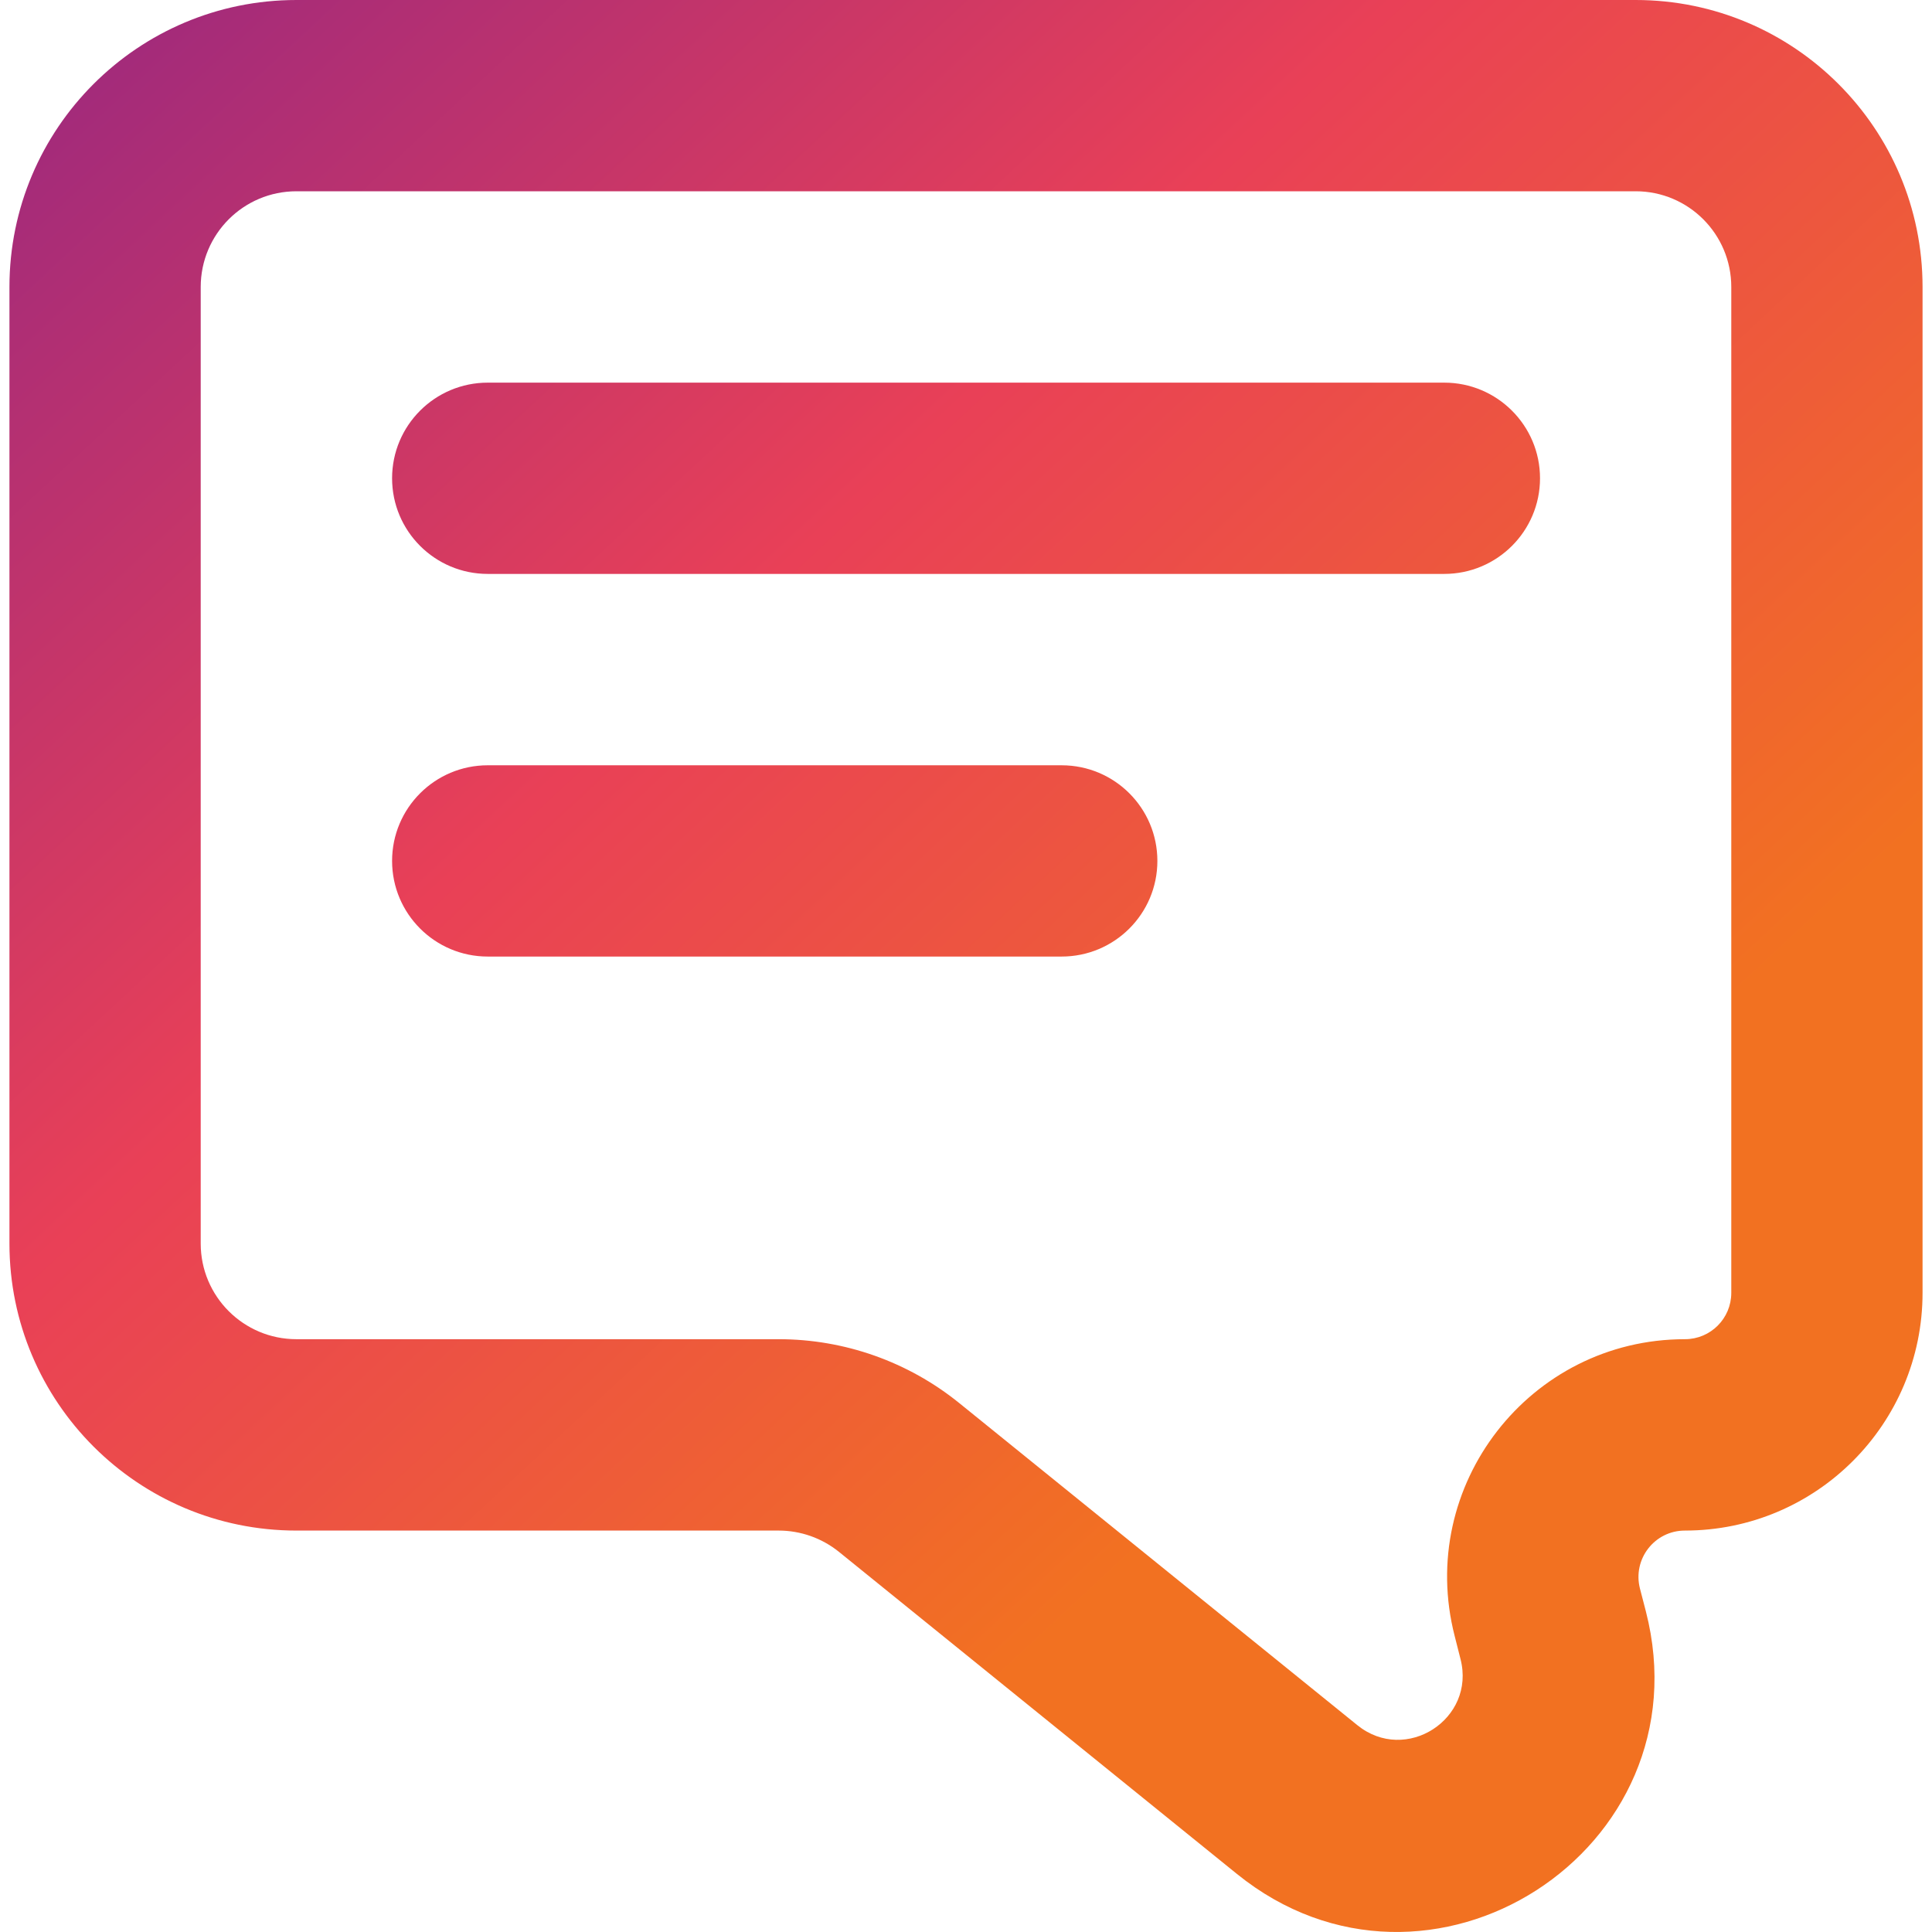 <svg width="18" height="18" viewBox="0 0 18 18" fill="none" xmlns="http://www.w3.org/2000/svg">
<path fill-rule="evenodd" clip-rule="evenodd" d="M0.088 2.674C0.088 1.197 1.285 0 2.762 0H15.239C16.715 0 17.912 1.197 17.912 2.674V12.045C17.912 13.268 16.921 14.26 15.698 14.26C15.415 14.26 15.209 14.526 15.279 14.8L15.334 15.012C15.906 17.237 13.31 18.904 11.524 17.459L7.816 14.458C7.657 14.33 7.459 14.26 7.255 14.26H2.762C1.285 14.26 0.088 13.063 0.088 11.586V2.674ZM2.762 1.782C2.269 1.782 1.87 2.181 1.87 2.674V11.586C1.87 12.078 2.269 12.477 2.762 12.477H7.255C7.868 12.477 8.461 12.687 8.937 13.072L12.646 16.073C13.097 16.438 13.752 16.017 13.607 15.456L13.553 15.243C13.193 13.842 14.251 12.477 15.698 12.477C15.937 12.477 16.13 12.284 16.13 12.045V2.674C16.13 2.181 15.731 1.782 15.239 1.782H2.762Z" fill="url(#paint0_linear_199_30599)"/>
<path d="M3.653 4.456C3.653 3.964 4.052 3.565 4.544 3.565H13.456C13.948 3.565 14.348 3.964 14.348 4.456C14.348 4.948 13.948 5.347 13.456 5.347H4.544C4.052 5.347 3.653 4.948 3.653 4.456Z" fill="url(#paint1_linear_199_30599)"/>
<path d="M3.653 8.021C3.653 7.529 4.052 7.13 4.544 7.13H9.891C10.384 7.13 10.783 7.529 10.783 8.021C10.783 8.513 10.384 8.912 9.891 8.912H4.544C4.052 8.912 3.653 8.513 3.653 8.021Z" fill="url(#paint2_linear_199_30599)"/>
<defs>
<linearGradient id="paint0_linear_199_30599" x1="9" y1="-10.629" x2="25.915" y2="7.563" gradientUnits="userSpaceOnUse">
<stop stop-color="#8A2387"/>
<stop offset="0.423" stop-color="#E94057"/>
<stop offset="0.785" stop-color="#F27121"/>
</linearGradient>
<linearGradient id="paint1_linear_199_30599" x1="9" y1="-10.629" x2="25.915" y2="7.563" gradientUnits="userSpaceOnUse">
<stop stop-color="#8A2387"/>
<stop offset="0.423" stop-color="#E94057"/>
<stop offset="0.785" stop-color="#F27121"/>
</linearGradient>
<linearGradient id="paint2_linear_199_30599" x1="9" y1="-10.629" x2="25.915" y2="7.563" gradientUnits="userSpaceOnUse">
<stop stop-color="#8A2387"/>
<stop offset="0.423" stop-color="#E94057"/>
<stop offset="0.785" stop-color="#F27121"/>
</linearGradient>
</defs>
</svg>
